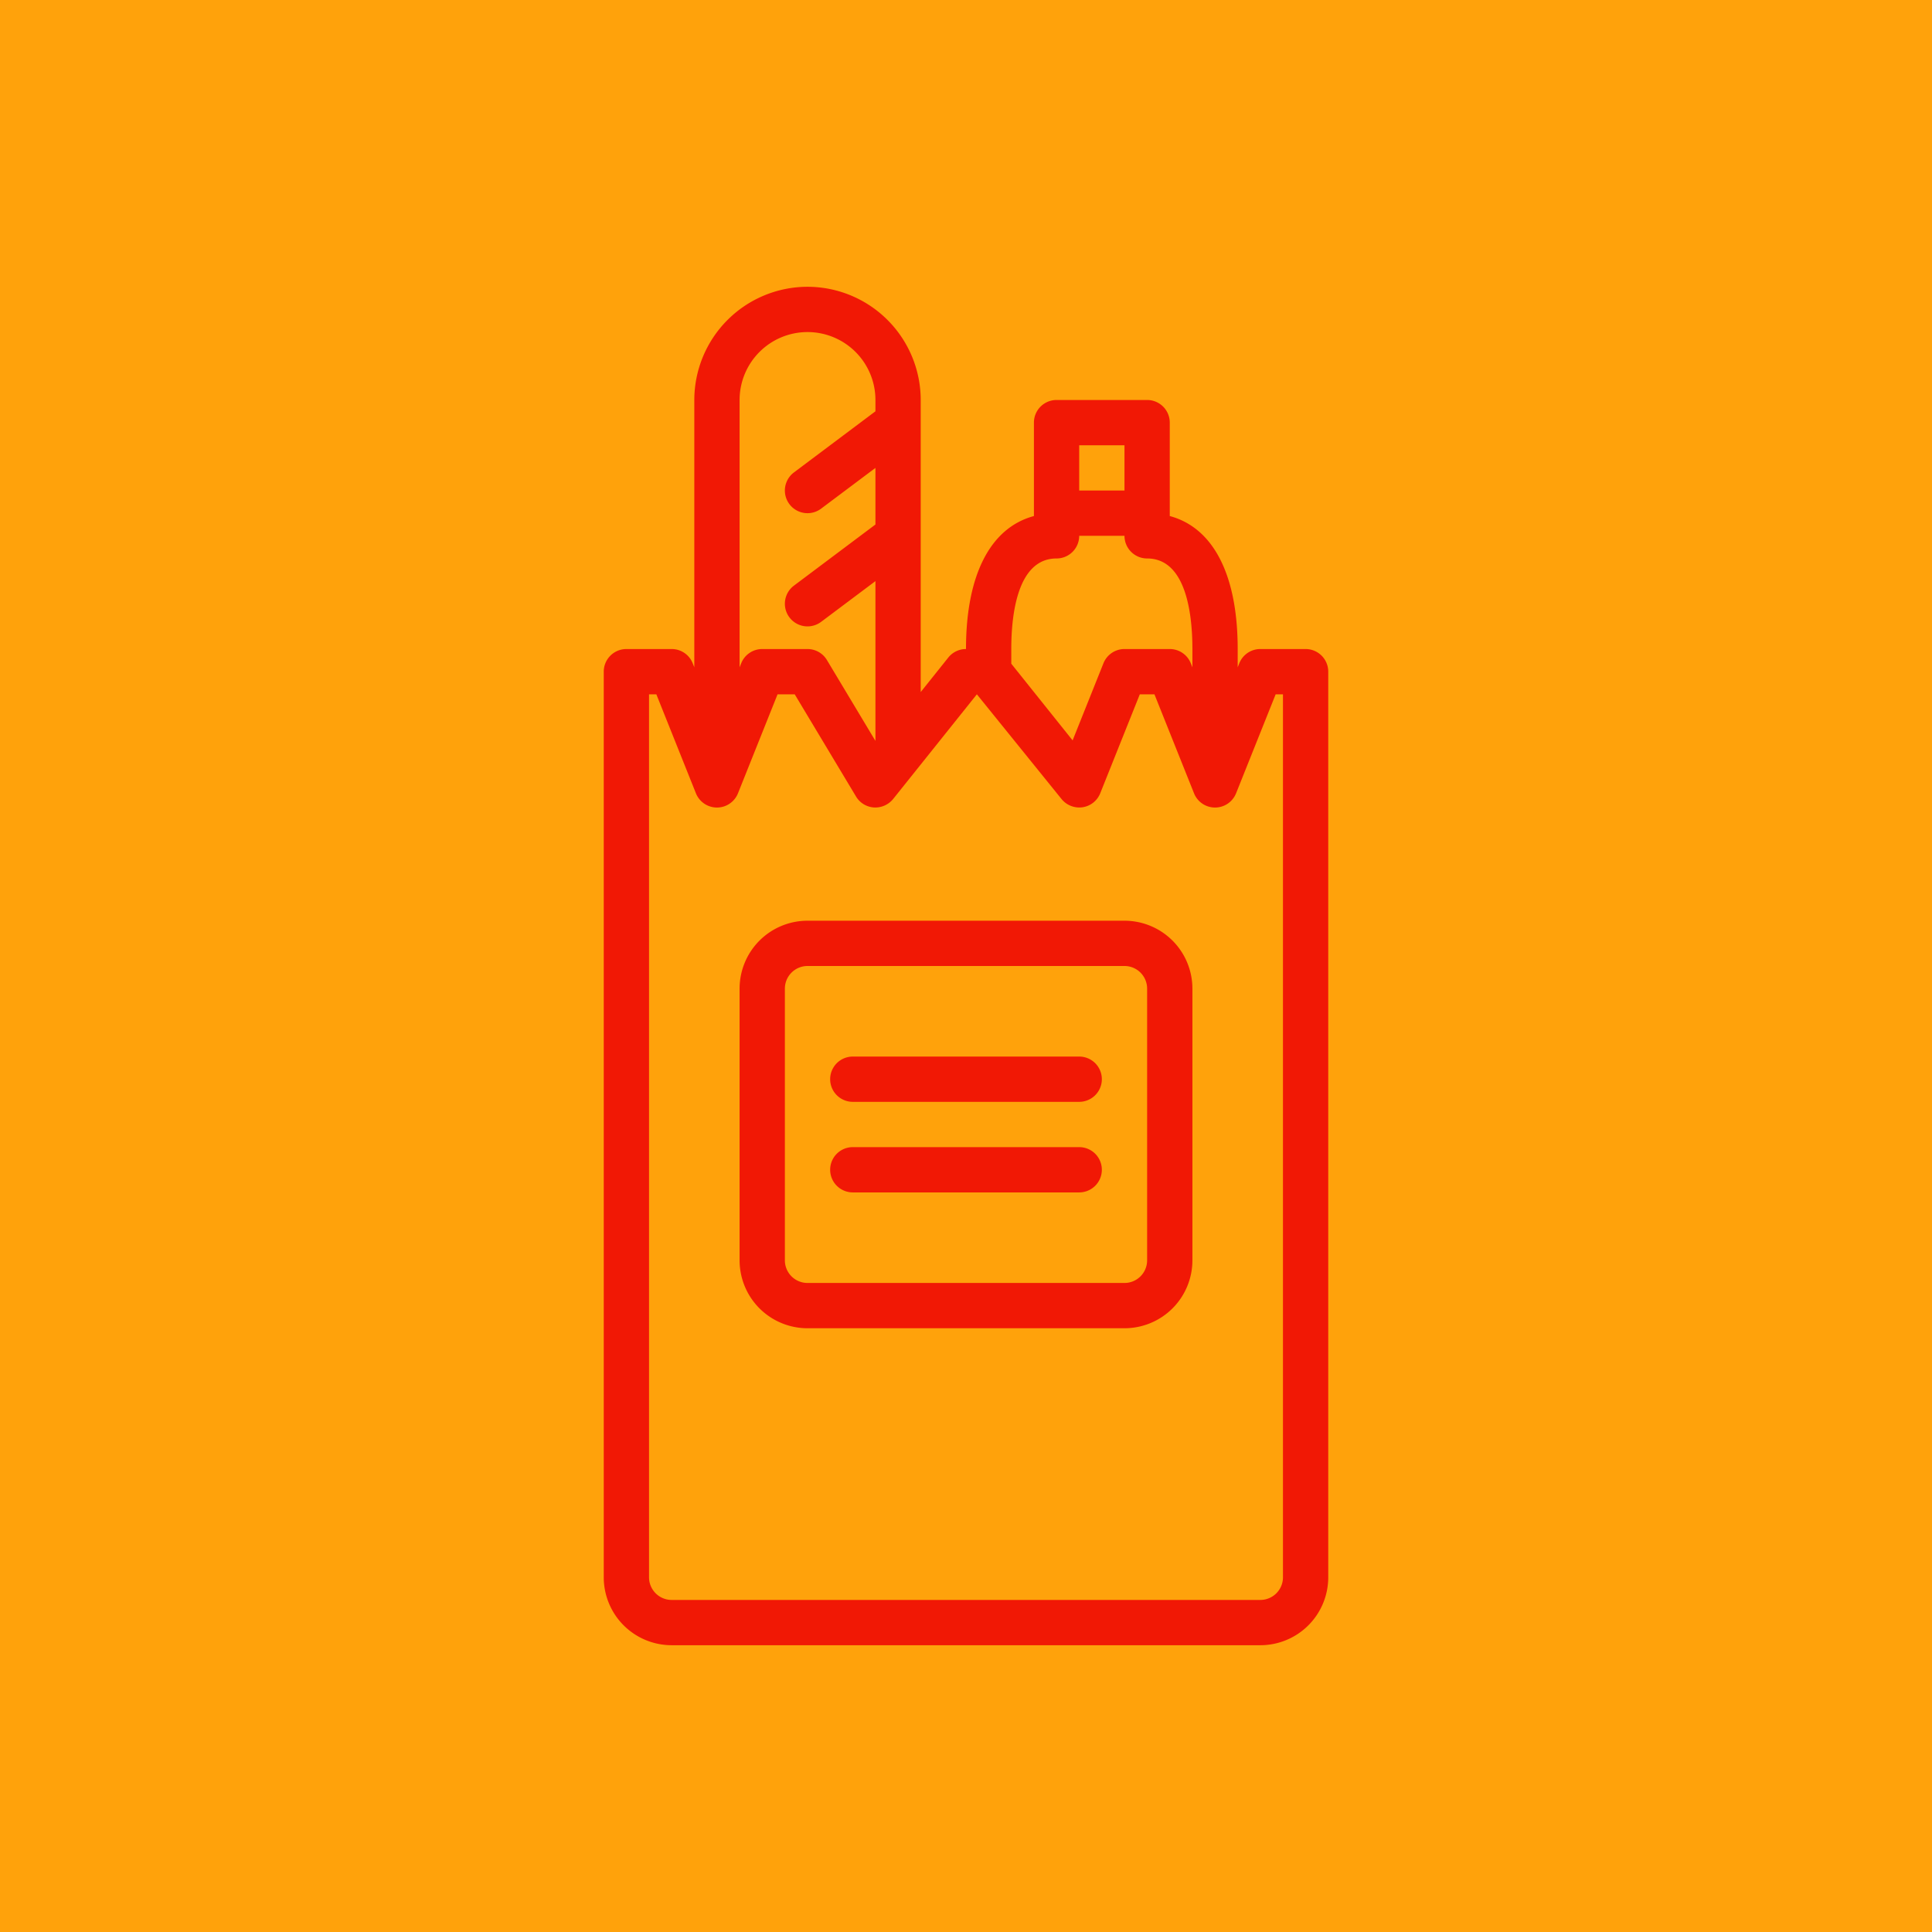 <svg data-v-1084b650="" xmlns="http://www.w3.org/2000/svg" viewBox="0 0 300 300"><!----> <!----> <rect data-v-1084b650="" fill="#FFA20B" x="0" y="0" width="300px" height="300px" class="logo-background-square"></rect> <!----> <!----> <g data-v-1084b650="" id="df13be89-d06d-b2b6-f8e7-01bb31636809" fill="#F11805" stroke="none" transform="matrix(0.75,0,0,0.75,37.5,37.5)"><svg xmlns="http://www.w3.org/2000/svg" viewBox="0 0 64 64"><path d="M22 33v12a3 3 0 0 0 3 3h14a3 3 0 0 0 3-3V33a3 3 0 0 0-3-3H25a3 3 0 0 0-3 3zm18 0v12a1 1 0 0 1-1 1H25a1 1 0 0 1-1-1V33a1 1 0 0 1 1-1h14a1 1 0 0 1 1 1z"></path><path d="M27 38h10a1 1 0 0 0 0-2H27a1 1 0 0 0 0 2zM27 42h10a1 1 0 0 0 0-2H27a1 1 0 0 0 0 2z"></path><path d="M25 2a5.006 5.006 0 0 0-5 5v11.807l-.071-.178A1 1 0 0 0 19 18h-2a1 1 0 0 0-1 1v40a3 3 0 0 0 3 3h26a3 3 0 0 0 3-3V19a1 1 0 0 0-1-1h-2a1 1 0 0 0-.929.629l-.071.178V18c0-3.281-1.079-5.357-3-5.874V8a1 1 0 0 0-1-1h-4a1 1 0 0 0-1 1v4.126c-1.921.517-3 2.593-3 5.874a1 1 0 0 0-.781.375L30 19.9V7a5.006 5.006 0 0 0-5-5zm0 2a3 3 0 0 1 3 3v.5l-3.6 2.7a1 1 0 1 0 1.2 1.6L28 10v2.5l-3.6 2.7a1 1 0 1 0 1.2 1.6L28 15v7.058l-2.143-3.572A1 1 0 0 0 25 18h-2a1 1 0 0 0-.929.629l-.071.178V7a3 3 0 0 1 3-3zm12 5h2v2h-2zm-1 5a1 1 0 0 0 1-1h2a1 1 0 0 0 1 1c1.74 0 2 2.506 2 4v.807l-.071-.178A1 1 0 0 0 41 18h-2a1 1 0 0 0-.929.629l-1.362 3.406L34 18.648V18c0-1.494.26-4 2-4zm-3.52 6l3.739 4.625a1.01 1.01 0 0 0 .927.364 1 1 0 0 0 .783-.618L39.677 20h.646l1.748 4.371a1 1 0 0 0 1.858 0L45.677 20H46v39a1 1 0 0 1-1 1H19a1 1 0 0 1-1-1V20h.323l1.748 4.371a1 1 0 0 0 1.858 0L23.677 20h.757l2.709 4.515a1 1 0 0 0 .79.483 1.018 1.018 0 0 0 .848-.373z"></path></svg></g></svg>